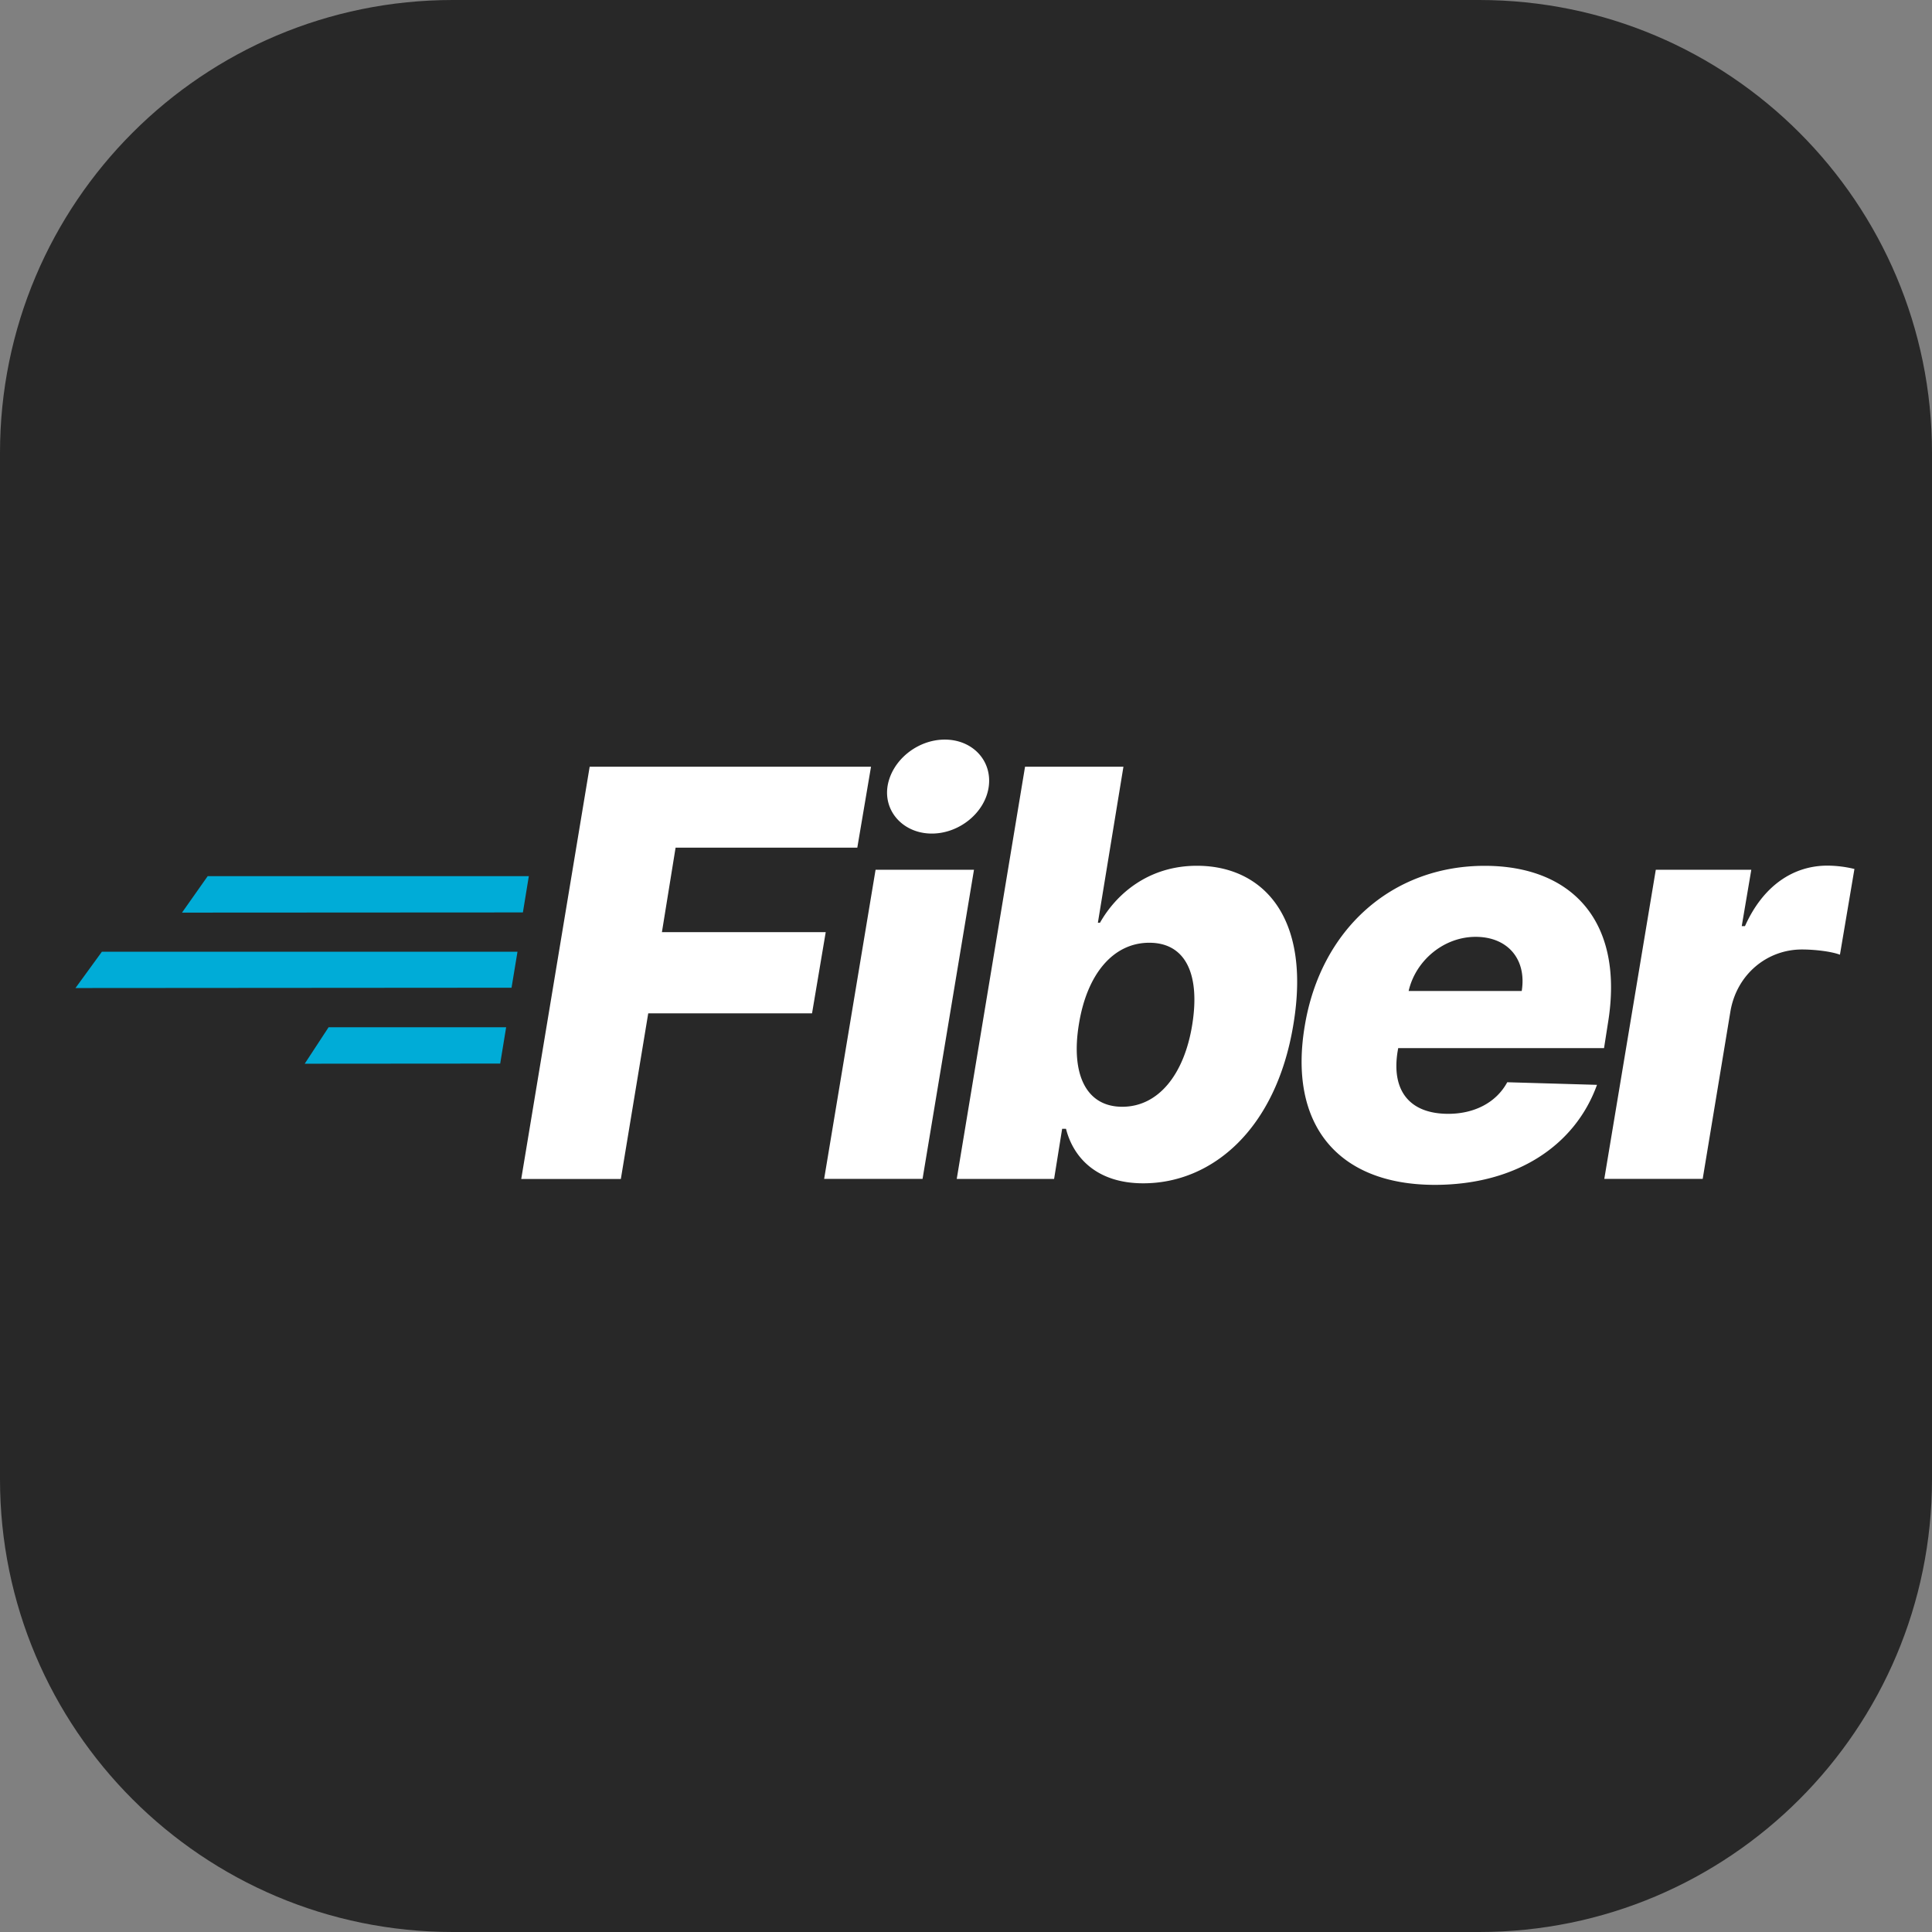 <svg xmlns="http://www.w3.org/2000/svg" width="256" height="256" fill="none"><rect width="100%" height="100%" fill="#808080" stroke="none"/><path fill="#282828" d="M196 0H60C26.863 0 0 26.863 0 60v136c0 33.137 26.863 60 60 60h136c33.137 0 60-26.863 60-60V60c0-33.137-26.863-60-60-60"/><path fill="#fff" d="M78.134 101.597h37.279l-1.816 10.721H89.519l-1.812 11.199h21.705l-1.813 10.756H85.894l-3.629 21.946H69.067zm37.883 13.654h13.04l-6.814 40.958h-13.04zm1.582-11.038c.537-3.432 3.926-6.213 7.592-6.213 3.667 0 6.28 2.781 5.824 6.213-.455 3.433-3.866 6.239-7.545 6.239s-6.371-2.829-5.871-6.239m18.224-2.616h13.037l-3.385 20.667h.279c2.132-3.761 6.374-7.545 12.853-7.545 8.561 0 15.185 6.587 12.771 21.038-2.293 13.945-10.825 21.037-19.892 21.037-6.185 0-9.279-3.438-10.237-7.225h-.51l-1.066 6.643h-12.901zm12.879 45.055c4.799 0 8.225-4.293 9.279-10.905 1.053-6.611-.854-10.828-5.695-10.828-4.773 0-8.266 4.134-9.332 10.828-1.079 6.622.974 10.905 5.748 10.905m24.192-10.756c2.104-12.692 11.49-21.17 23.837-21.17 11.626 0 18.561 7.437 16.321 20.904l-.509 3.252h-27.276l-.083.481c-.825 5.201 1.627 8.225 6.72 8.225 3.388 0 6.327-1.439 7.814-4.185l11.891.345C208.705 151.802 200.891 157 190.097 157c-12.859-.019-19.417-8.016-17.203-21.104m28.744-4.587c.668-4.186-1.841-7.172-6.106-7.172-4.213 0-7.946 3.119-8.88 7.172zm17.763-16.058h12.655l-1.266 7.466h.427c2.427-5.413 6.451-8.017 10.93-8.017a15.5 15.5 0 0 1 3.575.443l-1.92 11.36c-1.199-.452-3.414-.692-5.04-.692-4.612 0-8.614 3.28-9.465 8.158l-3.682 22.24h-13.037z"/><path fill="#00ACD7" d="M70.073 116.095H27.52l-3.404 4.831 45.17-.025zm-1.503 10.013H13.502L10 130.92l57.782-.041zm-1.503 10.009H43.54l-3.164 4.831 25.903-.019z"/></svg>